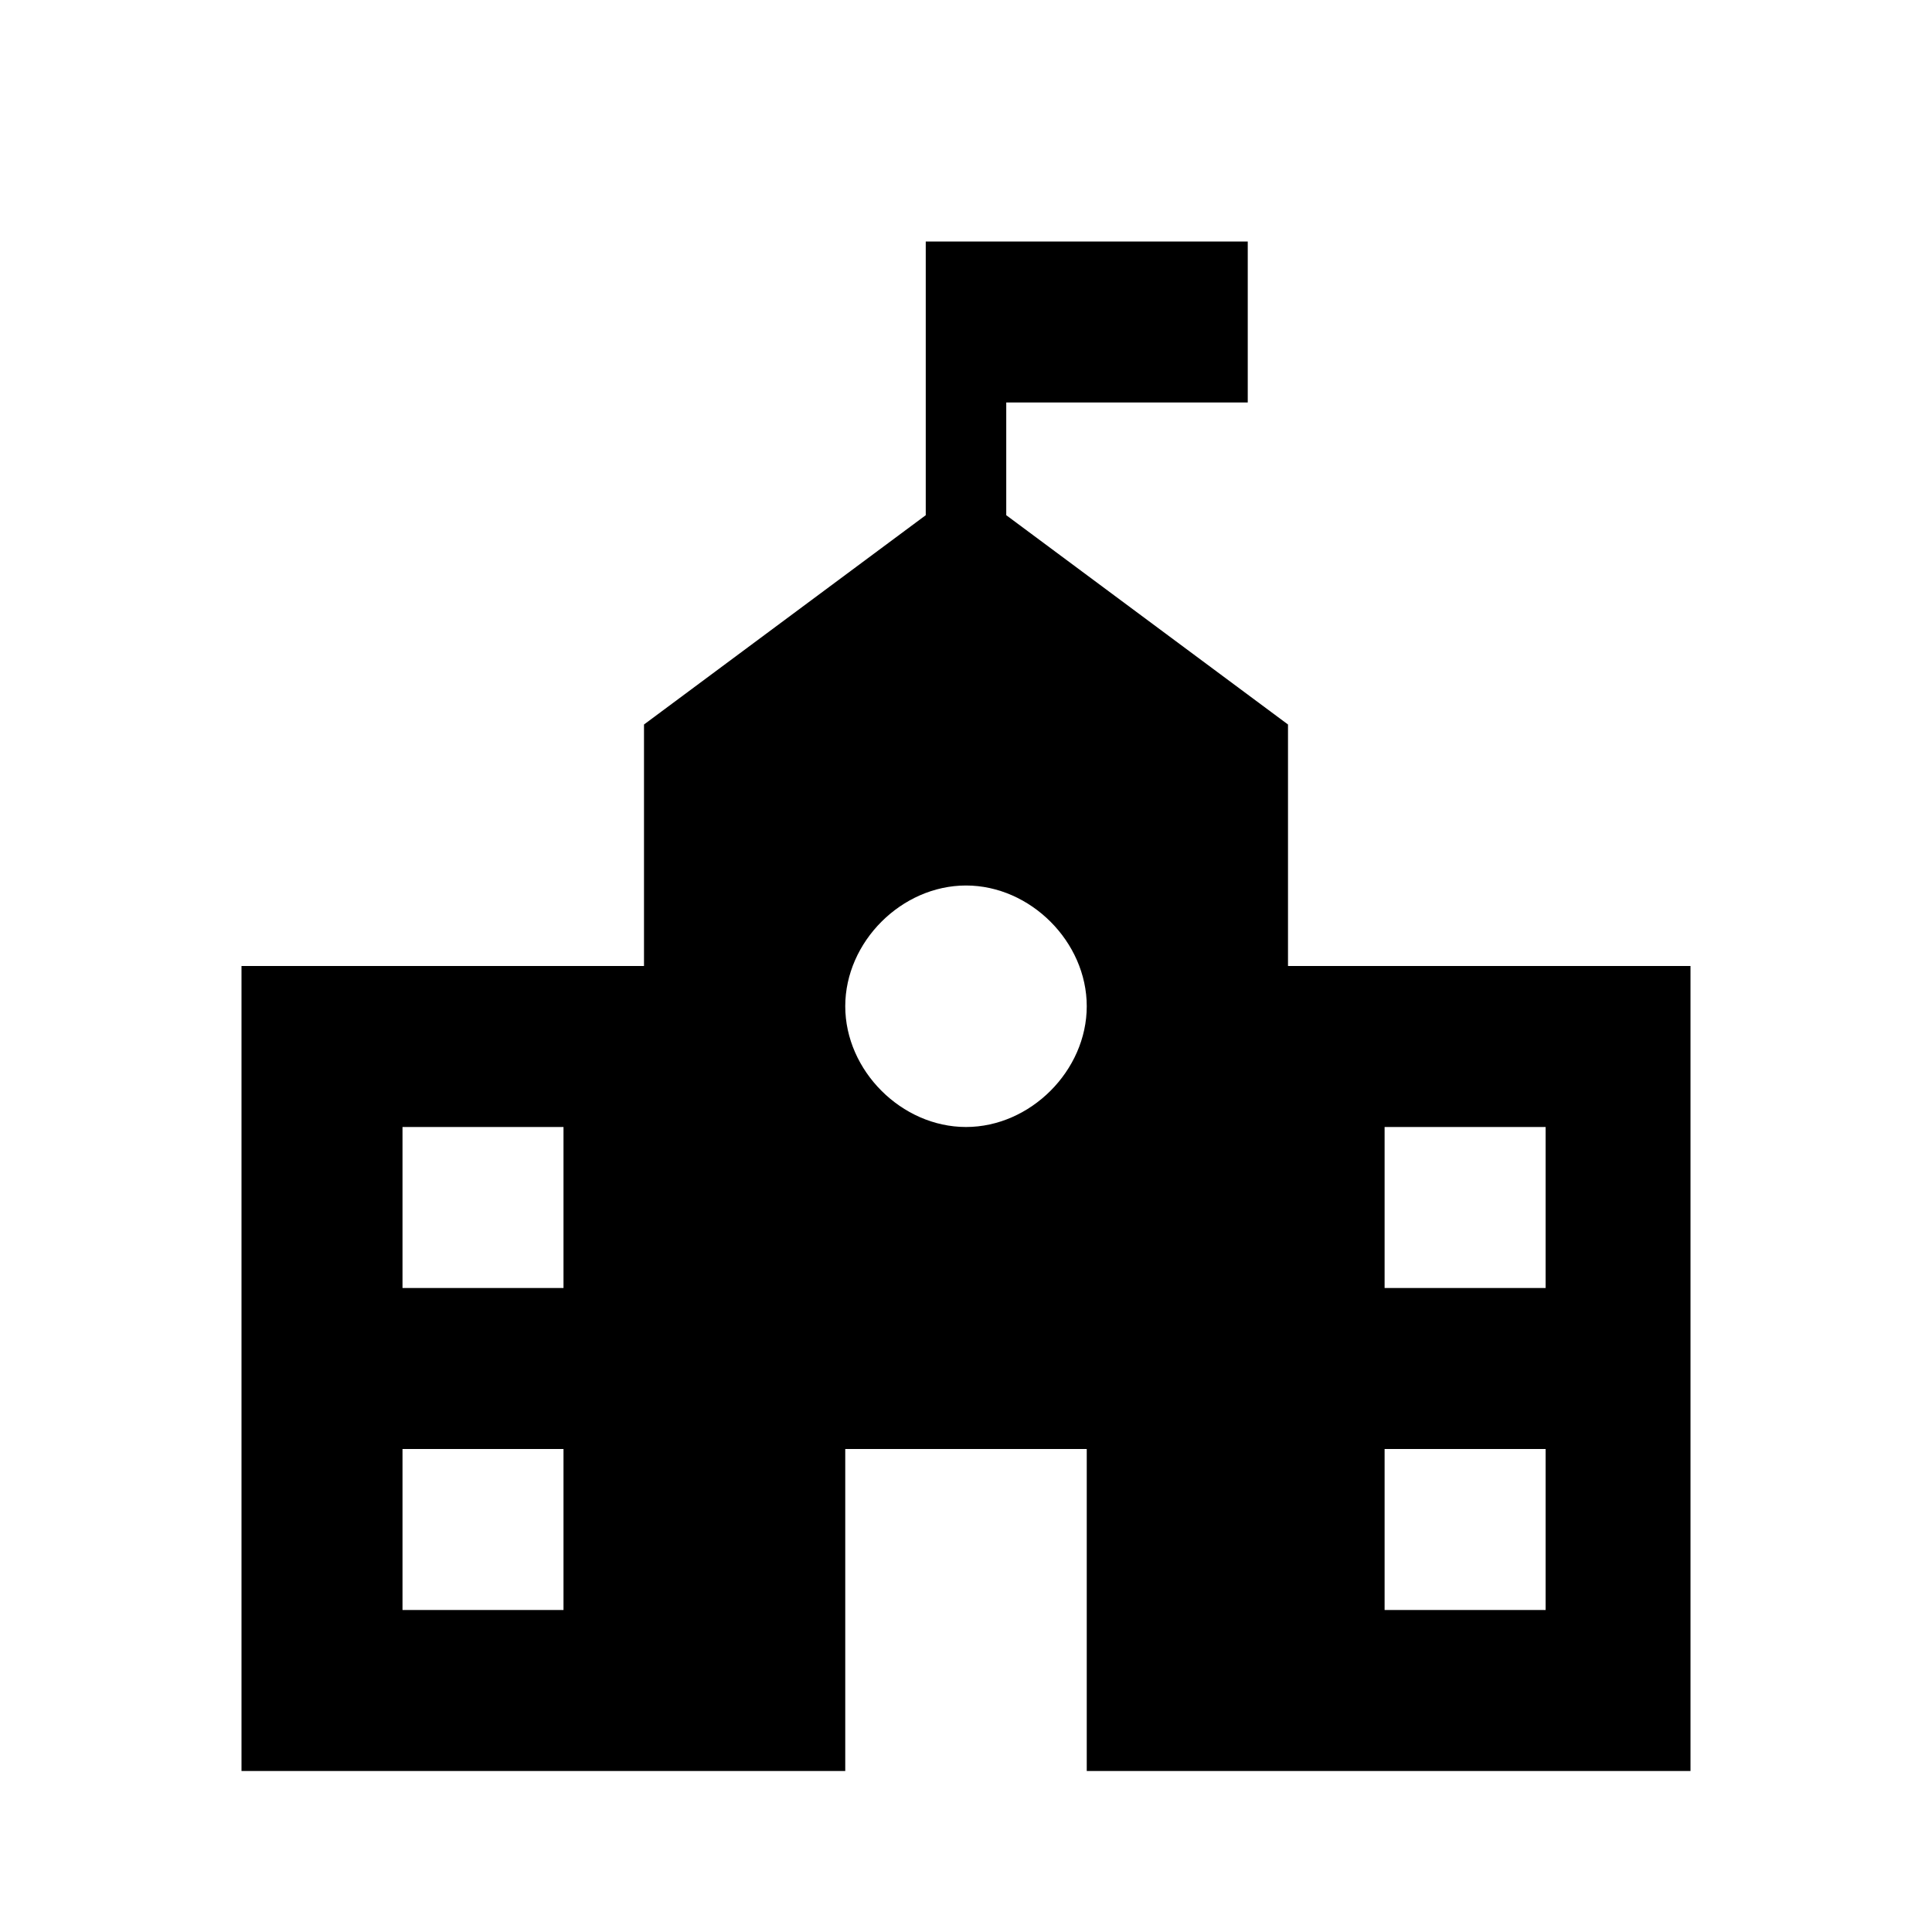 <svg xmlns="http://www.w3.org/2000/svg" viewBox="0 0 24 24"><path d="M16 12V9l-3.5-2.6V5h3V3h-4v3.4L8 9v3H3v10h7.5v-4h3v4H21V12h-5zm-9 8H5v-2h2v2zm0-4H5v-2h2v2zm5-2c-.8 0-1.5-.7-1.5-1.5S11.2 11 12 11s1.5.7 1.5 1.5S12.8 14 12 14zm7.2 6h-2v-2h2v2zm0-4h-2v-2h2v2z"/></svg>